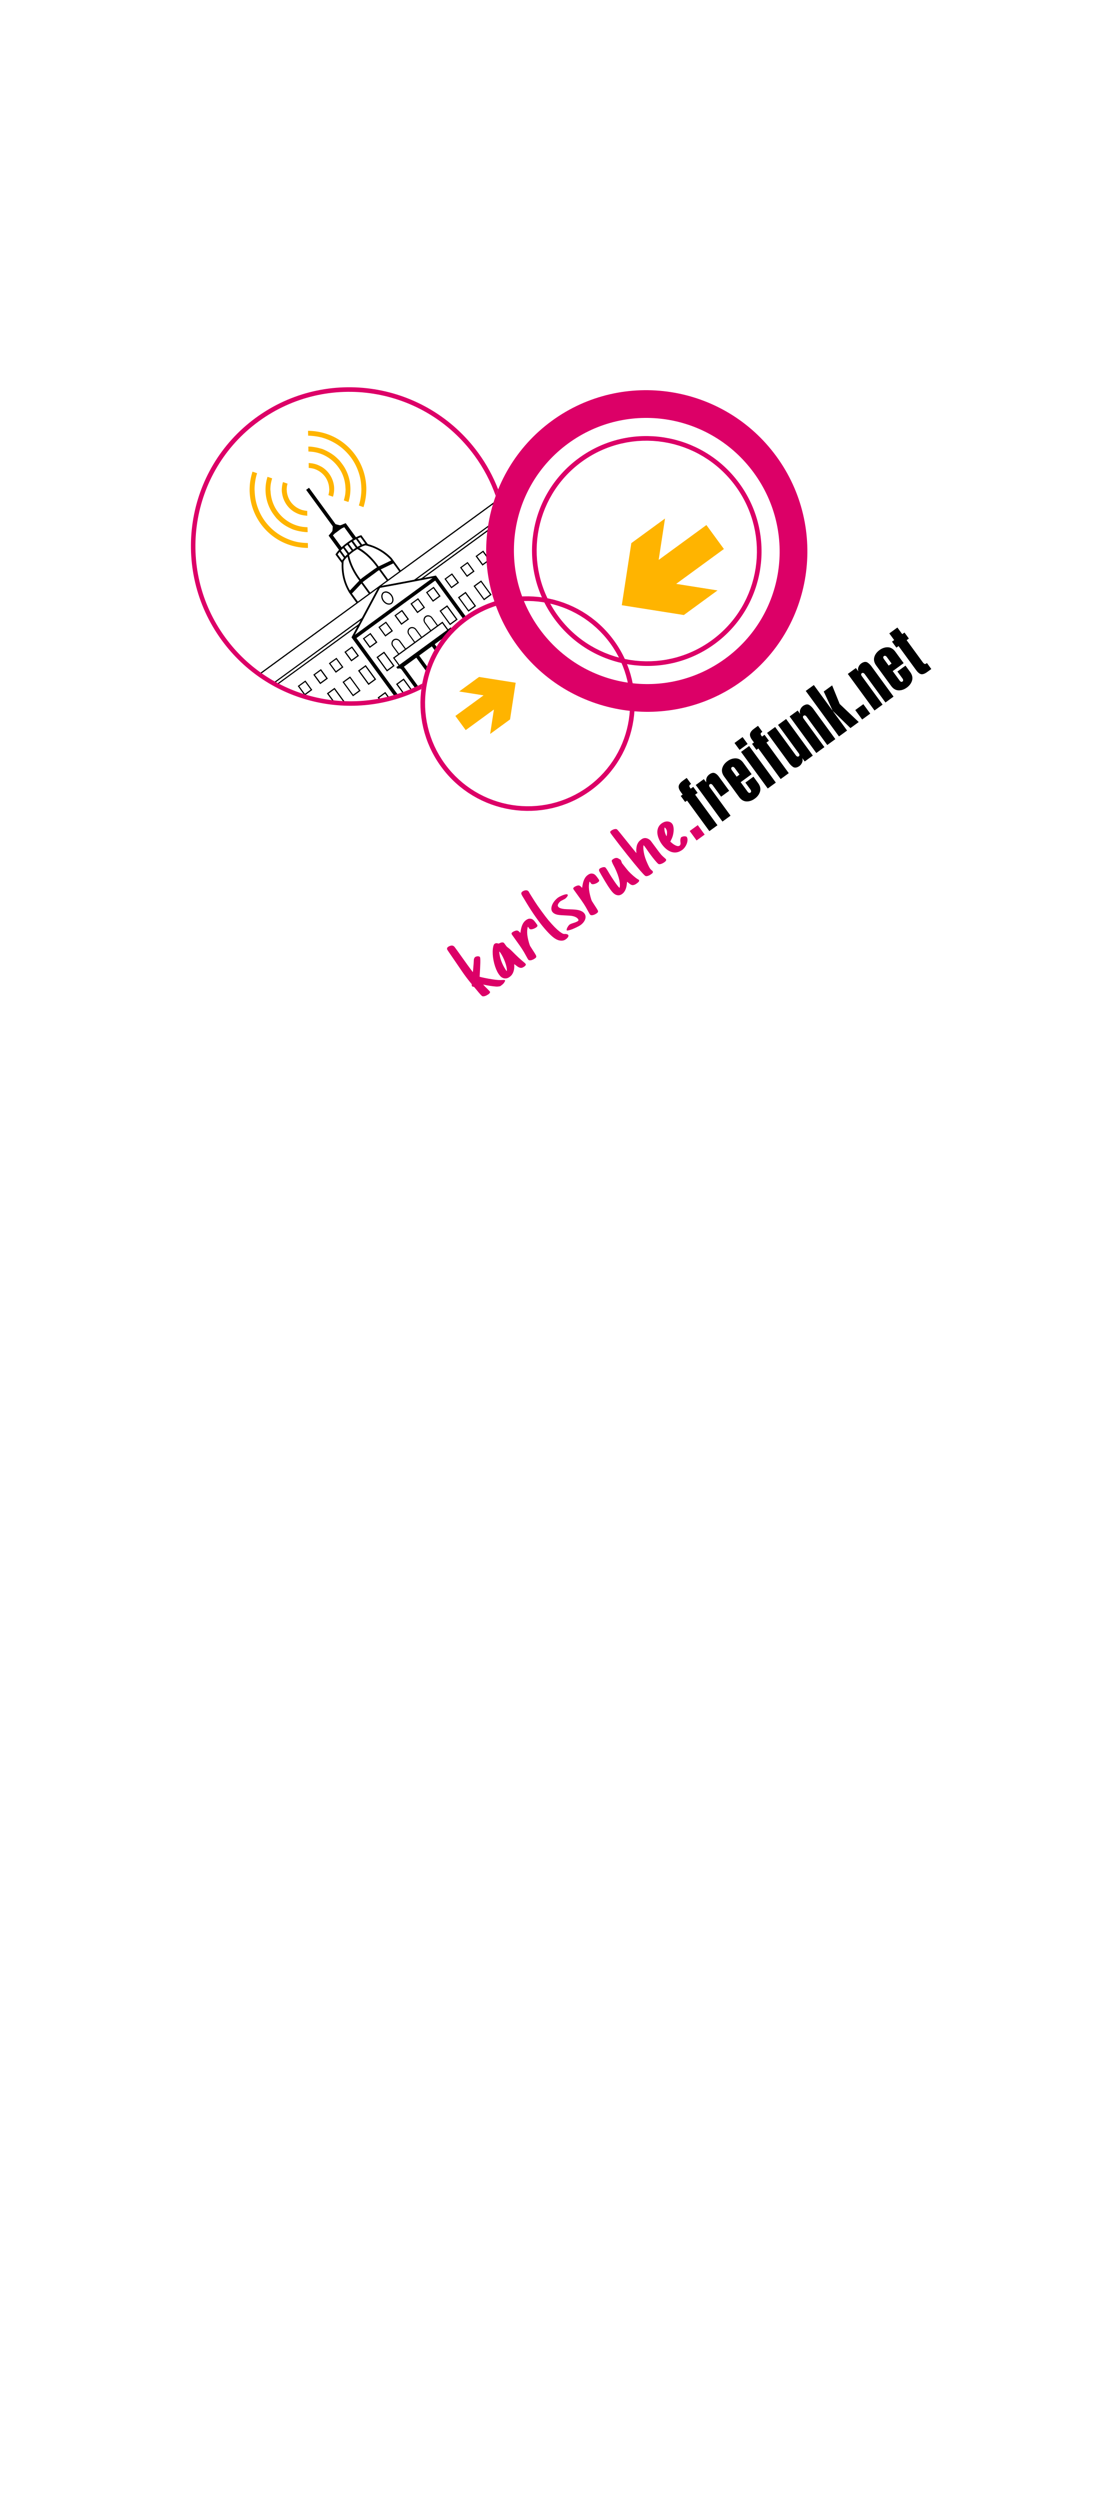 <?xml version="1.0" encoding="UTF-8" standalone="no"?>
<!-- Created with Inkscape (http://www.inkscape.org/) -->

<svg
   xmlns:dc="http://purl.org/dc/elements/1.1/"
   xmlns:cc="http://creativecommons.org/ns#"
   xmlns:rdf="http://www.w3.org/1999/02/22-rdf-syntax-ns#"
   xmlns:svg="http://www.w3.org/2000/svg"
   xmlns="http://www.w3.org/2000/svg"
   xmlns:xlink="http://www.w3.org/1999/xlink"
   xmlns:sodipodi="http://sodipodi.sourceforge.net/DTD/sodipodi-0.dtd"
   xmlns:inkscape="http://www.inkscape.org/namespaces/inkscape"
   width="179.6mm"
   height="407mm"
   viewBox="0 0 636.377 1442.126"
   id="svg4189"
   version="1.1"
   inkscape:version="0.91 r13725"
   sodipodi:docname="fahne_export.svg"
   inkscape:export-filename="/home/fxkr/data/code/freifunk/propaganda/tischfahne/export/fahne_export.png"
   inkscape:export-xdpi="299.99451"
   inkscape:export-ydpi="299.99451">
  <defs
     id="defs4191">
    <clipPath
       clipPathUnits="userSpaceOnUse"
       id="clipPath620">
      <path
         d="m 0,0 509.102,0 0,1153.701 L 0,1153.701 0,0 Z"
         id="path622"
         inkscape:connector-curvature="0" />
    </clipPath>
    <clipPath
       clipPathUnits="userSpaceOnUse"
       id="clipPath604">
      <path
         d="m 0,0 509.102,0 0,1153.701 L 0,1153.701 0,0 Z"
         id="path606"
         inkscape:connector-curvature="0" />
    </clipPath>
    <clipPath
       clipPathUnits="userSpaceOnUse"
       id="clipPath568">
      <path
         d="m 0,0 509.102,0 0,1153.701 L 0,1153.701 0,0 Z"
         id="path570"
         inkscape:connector-curvature="0" />
    </clipPath>
    <clipPath
       clipPathUnits="userSpaceOnUse"
       id="clipPath548">
      <path
         d="m 0,0 509.102,0 0,1153.701 L 0,1153.701 0,0 Z"
         id="path550"
         inkscape:connector-curvature="0" />
    </clipPath>
    <clipPath
       clipPathUnits="userSpaceOnUse"
       id="clipPath528">
      <path
         d="m 0,0 509.102,0 0,1153.701 L 0,1153.701 0,0 Z"
         id="path530"
         inkscape:connector-curvature="0" />
    </clipPath>
    <clipPath
       clipPathUnits="userSpaceOnUse"
       id="clipPath508">
      <path
         d="m 0,0 509.102,0 0,1153.701 L 0,1153.701 0,0 Z"
         id="path510"
         inkscape:connector-curvature="0" />
    </clipPath>
    <clipPath
       clipPathUnits="userSpaceOnUse"
       id="clipPath488">
      <path
         d="m 0,0 509.102,0 0,1153.701 L 0,1153.701 0,0 Z"
         id="path490"
         inkscape:connector-curvature="0" />
    </clipPath>
    <clipPath
       clipPathUnits="userSpaceOnUse"
       id="clipPath468">
      <path
         d="m 0,0 509.102,0 0,1153.701 L 0,1153.701 0,0 Z"
         id="path470"
         inkscape:connector-curvature="0" />
    </clipPath>
    <clipPath
       clipPathUnits="userSpaceOnUse"
       id="clipPath440">
      <path
         d="m 0,0 509.102,0 0,1153.701 L 0,1153.701 0,0 Z"
         id="path442"
         inkscape:connector-curvature="0" />
    </clipPath>
    <clipPath
       clipPathUnits="userSpaceOnUse"
       id="clipPath18">
      <path
         d="m 274.878,1076.291 c -53.123,-2.989 -95.34,-26.59 -124.333,-53.753 l 0,0 C 120.132,994.045 96.748,955.671 86.107,907.816 l 0,0 C 81.299,886.198 79.286,862.21 79.286,837.829 l 0,0 c 0,-32.893 3.665,-66.499 9.088,-95.946 l 0,0 C 107.445,638.328 158.037,574.67 207.244,503.089 l 0,0 C 278.455,399.502 348.585,294.727 425.195,197.965 l 0,0 c 0.491,-0.617 1.049,-1.635 1.741,-2.513 l 0,0 c 0.348,-0.44 0.734,-0.849 1.183,-1.156 l 0,0 c 0.447,-0.306 0.965,-0.508 1.542,-0.508 l 0,0 0.003,0 c 0.137,0 0.277,0.012 0.419,0.035 l 0,0 0.321,0.052 0,0.343 0,841.633 0,0.275 -0.243,0.099 c -43.274,17.645 -83.223,40.44 -142.092,40.44 l 0,0 c -4.294,0 -8.687,-0.121 -13.191,-0.374"
         id="path20"
         inkscape:connector-curvature="0" />
    </clipPath>
  </defs>
  <sodipodi:namedview
     id="base"
     pagecolor="#ffffff"
     bordercolor="#666666"
     borderopacity="1.0"
     inkscape:pageopacity="1"
     inkscape:pageshadow="2"
     inkscape:zoom="0.49497475"
     inkscape:cx="175.50072"
     inkscape:cy="648.57249"
     inkscape:document-units="px"
     inkscape:current-layer="layer2"
     showgrid="false"
     fit-margin-top="0"
     fit-margin-left="0"
     fit-margin-right="0"
     fit-margin-bottom="0"
     inkscape:window-width="1600"
     inkscape:window-height="836"
     inkscape:window-x="0"
     inkscape:window-y="27"
     inkscape:window-maximized="1" />
  <g
     inkscape:groupmode="layer"
     id="layer2"
     inkscape:label="logo">
    <g
       id="g5599"
       transform="matrix(1.146,-0.837,0.837,1.146,181.858,-405.53)">
      <g
         id="g3811"
         transform="translate(-381.362,-434.296)">
        <path
           style="fill:#000000;fill-opacity:1"
           id="f-6-9-0-6"
           d="m 142.976,1032.389 4.067,0 0,-15.386 1.25,0 0,-3.022 -1.25,0 0,-0.355 c -0.011,-0.386 0.044,-0.671 0.169,-0.855 0.124,-0.184 0.388,-0.276 0.793,-0.274 l 0.289,0 0,-3.022 -1.698,0 c -1.3,-0.023 -2.231,0.208 -2.794,0.691 -0.563,0.484 -0.838,1.357 -0.825,2.621 l 0,1.194 -0.962,0 0,3.022 0.962,0 0,15.386 z"
           inkscape:connector-curvature="0" />
        <path
           style="fill:#000000;fill-opacity:1"
           id="r-7-6-2-4"
           d="m 153.636,1013.982 -4.067,0 0,18.408 4.067,0 0,-14.324 c -0.008,-0.237 0.045,-0.455 0.149,-0.652 0.104,-0.197 0.29,-0.302 0.558,-0.314 0.27,0.012 0.461,0.117 0.575,0.314 0.113,0.197 0.168,0.414 0.165,0.652 l 0,5.826 4.067,0 0,-6.92 c 0.021,-1.006 -0.149,-1.791 -0.508,-2.355 -0.36,-0.564 -1.033,-0.851 -2.021,-0.86 -0.7,0.01 -1.286,0.164 -1.759,0.478 -0.472,0.314 -0.859,0.755 -1.16,1.322 l -0.064,0 0,-1.575 z"
           inkscape:connector-curvature="0" />
        <path
           style="fill:#000000;fill-opacity:1"
           id="e-4-4-4-1"
           d="m 160.919,1028.466 c 0.036,1.383 0.508,2.421 1.413,3.112 0.906,0.692 2.026,1.037 3.361,1.037 1.322,0 2.444,-0.345 3.364,-1.037 0.921,-0.691 1.402,-1.729 1.441,-3.112 l 0,-3.379 -4.067,0 0,3.54 c 0,0.238 -0.051,0.455 -0.165,0.652 -0.113,0.197 -0.305,0.302 -0.575,0.314 -0.269,-0.012 -0.455,-0.117 -0.558,-0.314 -0.104,-0.197 -0.153,-0.415 -0.149,-0.652 l 0,-4.799 5.513,0 0,-5.922 c -0.04,-1.383 -0.52,-2.421 -1.441,-3.112 -0.921,-0.691 -2.042,-1.037 -3.364,-1.037 -1.335,0 -2.455,0.346 -3.361,1.037 -0.906,0.692 -1.377,1.729 -1.413,3.112 l 0,10.56 z m 4.067,-7.402 0,-3.318 c -0.008,-0.237 0.045,-0.455 0.149,-0.652 0.104,-0.197 0.29,-0.302 0.558,-0.314 0.27,0.012 0.461,0.117 0.575,0.314 0.113,0.197 0.168,0.415 0.165,0.652 l 0,3.318 -1.446,0 z"
           inkscape:connector-curvature="0" />
        <path
           style="fill:#000000;fill-opacity:1"
           id="i-0-3-8-3"
           d="m 176.432,1032.389 0,-18.408 -4.067,0 0,18.408 4.067,0 z m 0,-19.442 0,-3.472 -4.067,0 0,3.472 4.067,0 z"
           inkscape:connector-curvature="0" />
        <use
           style="fill:#000000;fill-opacity:1"
           xlink:href="#f-6-9-0-6"
           id="f2-5-9-6-6"
           transform="translate(35.897,0)"
           x="0"
           y="0"
           width="243"
           height="234" />
        <path
           style="fill:#000000;fill-opacity:1"
           id="u-9-5-5-1"
           d="m 190.984,1032.389 4.067,0 0,-18.408 -4.067,0 0,14.324 c 0.008,0.237 -0.045,0.455 -0.149,0.652 -0.104,0.197 -0.29,0.302 -0.558,0.314 -0.27,-0.012 -0.461,-0.117 -0.575,-0.314 -0.113,-0.197 -0.168,-0.414 -0.165,-0.652 l 0,-14.324 -4.067,0 0,14.613 c -0.05,1.096 0.074,2.031 0.372,2.806 0.298,0.774 1.071,1.179 2.318,1.214 0.575,-0.01 1.139,-0.171 1.691,-0.494 0.552,-0.324 0.908,-0.77 1.068,-1.338 l 0.064,0 0,1.607 z"
           inkscape:connector-curvature="0" />
        <use
           style="fill:#000000;fill-opacity:1"
           xlink:href="#u-9-5-5-1"
           id="n-6-7-0-0"
           transform="matrix(-1,0,0,-1,391.867,2046.371)"
           x="0"
           y="0"
           width="243"
           height="234" />
        <path
           style="fill:#000000;fill-opacity:1"
           id="k-5-4-9-3"
           d="m 212.297,1032.389 0,-9.687 0.064,0 1.635,9.687 4.167,0 -1.923,-10.491 1.987,-7.917 -4.231,0 -1.635,8.271 -0.064,0 0,-12.777 -4.067,0 0,22.914 4.067,0 z"
           inkscape:connector-curvature="0" />
        <path
           style="fill:#000000;fill-opacity:1"
           id=".-5-9-0-2"
           d="m 223.967,1032.389 0,-4.76 -4.067,0 0,4.76 4.067,0 z"
           inkscape:connector-curvature="0" />
        <use
           style="fill:#000000;fill-opacity:1"
           xlink:href="#u-9-5-5-1"
           id="n2-6-1-0-7"
           transform="matrix(-1,0,0,-1,421.166,2046.371)"
           x="0"
           y="0"
           width="243"
           height="234" />
        <use
           style="fill:#000000;fill-opacity:1"
           xlink:href="#e-4-4-4-1"
           id="e2-4-4-6-0"
           transform="translate(76.545,0)"
           x="0"
           y="0"
           width="243"
           height="234" />
        <path
           style="fill:#000000;fill-opacity:1"
           id="t-1-5-1-5"
           d="m 253.522,1010.634 -4.067,0 0,3.348 -1.09,0 0,3.022 1.09,0 0,11.656 c -0.04,1.394 0.167,2.369 0.62,2.926 0.453,0.557 1.388,0.825 2.806,0.804 l 1.826,0 0,-3.022 -0.481,0 c -0.296,-0.017 -0.489,-0.153 -0.581,-0.41 -0.091,-0.258 -0.133,-0.539 -0.124,-0.845 l 0,-11.109 1.122,0 0,-3.022 -1.122,0 0,-3.348 z"
           inkscape:connector-curvature="0" />
      </g>
      <path
         style="fill:#dc0067;fill-opacity:1"
         id="path55392-0-6-4-4"
         d="m -240.752,598.093 0,-4.76 -4.067,0 0,4.76 4.067,0 z"
         inkscape:connector-curvature="0" />
      <path
         sodipodi:nodetypes="ccccccccccccccccccccccccccccscccccccccccccccccsccscccccccccccccccccccccccccccccccccccccccccccscccccccccccccccccccccccccscccccccccccccccccccccccccccccccccccccccccccccccccccccccccccccccccccccccccccccccccsccccccccccccccccccccccccccccccccccccccccccccccccccccc"
         style="display:inline;fill:#dc0067;fill-opacity:1"
         inkscape:connector-curvature="0"
         id="path3151"
         d="m -314.24,573.081 c -0.118,0 -0.226,0.012 -0.312,0.031 -0.34,0.073 -0.552,0.254 -0.656,0.625 -0.089,0.303 -0.193,1.289 -0.25,2.219 -0.032,0.486 -0.135,1.43 -0.188,2.062 -0.402,4.602 -0.475,9.266 -0.187,12.687 0.308,3.636 0.779,5.585 1.656,6.875 0.418,0.611 1.087,1.182 1.687,1.406 0.872,0.329 2.223,0.194 2.688,-0.25 0.209,-0.193 0.224,-0.437 0.094,-0.75 -0.11,-0.261 -0.52,-0.661 -0.844,-0.844 -0.434,-0.24 -0.739,-0.803 -1.094,-2.031 -0.444,-1.541 -0.713,-3.444 -0.938,-6.406 -0.131,-1.714 -0.131,-7.338 0,-9.125 0.047,-0.674 0.114,-1.727 0.156,-2.375 0.042,-0.648 0.099,-1.416 0.125,-1.688 0.032,-0.272 0.073,-0.625 0.094,-0.781 0.063,-0.616 -0.243,-1.103 -0.906,-1.406 -0.329,-0.153 -0.772,-0.243 -1.125,-0.25 z m -37.688,0.344 c -0.14,6e-4 -0.256,0.035 -0.375,0.062 -0.219,0.052 -0.453,0.296 -0.531,0.562 -0.063,0.225 -0.104,1.596 -0.219,5.875 -0.047,1.635 -0.13,3.841 -0.156,4.875 -0.058,1.912 -0.037,3.729 0.062,5.531 l 0.062,1 -0.188,0.25 c -0.151,0.193 -0.188,0.286 -0.188,0.469 0,0.204 0.01,0.265 0.219,0.469 l 0.25,0.219 0.094,1.344 c 0.136,2.429 0.229,3.442 0.406,3.75 0.12,0.209 0.561,0.489 1,0.625 0.413,0.131 1.405,0.234 1.781,0.188 0.366,-0.047 0.687,-0.187 0.75,-0.312 0.089,-0.162 0.037,-0.743 -0.094,-1.469 -0.167,-0.888 -0.406,-2.594 -0.375,-2.625 0.01,-0.01 0.161,0.135 0.344,0.344 0.94,1.092 2.34,2.471 3.438,3.406 0.246,0.209 0.608,0.448 0.906,0.594 l 0.5,0.25 0.688,0 c 0.81,0 1.332,-0.119 1.906,-0.406 0.606,-0.303 0.554,-0.525 -0.219,-1 -1.087,-0.669 -1.845,-1.308 -3.312,-2.75 -1.39,-1.369 -3.531,-3.739 -3.531,-3.906 0,-0.031 0.182,-0.213 0.375,-0.438 0.7,-0.81 2.67,-3.268 3.25,-4.031 0.867,-1.149 1.188,-1.687 1.188,-1.906 0,-0.455 -0.706,-1.01 -1.406,-1.125 -0.533,-0.084 -1.118,0.3 -1.656,1.062 -0.136,0.199 -0.842,1.034 -1.563,1.844 l -1.312,1.5 -0.031,-1.469 c -0.021,-0.852 -0.005,-3.398 0.031,-6.062 0.036,-2.529 0.047,-4.806 0.031,-5.062 -0.026,-0.522 -0.145,-0.801 -0.438,-1.094 -0.335,-0.331 -1.079,-0.566 -1.687,-0.562 z m 81.375,0.969 c -0.1,0 -0.198,0.017 -0.25,0.031 -0.507,0.131 -0.516,0.208 -0.5,1.938 0.047,5.282 0.41,14.149 0.75,18.156 0.11,1.327 0.265,2.452 0.375,2.812 0.12,0.392 0.513,0.661 1.375,0.844 0.512,0.11 1.489,0.125 1.75,0.031 0.444,-0.157 0.553,-0.55 0.344,-1.156 -0.204,-0.59 -0.162,-1.209 0.156,-2.812 0.434,-2.126 0.883,-3.543 1.562,-4.906 0.502,-1.008 0.832,-1.514 1.375,-2.156 0.204,-0.24 0.239,-0.266 0.281,-0.188 0.031,0.058 0.063,0.664 0.031,1.688 -0.068,2.231 -0.068,4.094 0.031,5.625 0.151,2.246 0.202,2.426 0.625,2.719 0.663,0.455 2.368,0.652 2.969,0.344 0.084,-0.042 0.203,-0.151 0.25,-0.25 0.073,-0.151 0.084,-0.202 0.031,-0.438 -0.512,-2.33 -0.526,-2.212 -0.531,-6.219 -0.005,-3.333 -0.015,-3.416 -0.125,-3.812 -0.308,-1.107 -0.976,-1.853 -1.969,-2.094 -0.439,-0.104 -1.478,-0.068 -1.969,0.062 -0.439,0.115 -0.973,0.348 -1.437,0.656 -0.502,0.324 -1.285,1.165 -1.75,1.875 l -0.406,0.656 -0.062,-0.531 c -0.026,-0.277 -0.12,-2.29 -0.219,-4.5 -0.235,-5.224 -0.312,-6.785 -0.406,-7.344 -0.068,-0.376 -0.587,-0.734 -1.25,-0.906 -0.278,-0.07 -0.732,-0.13 -1.031,-0.125 z m -49.469,8.938 c -0.155,0 -0.315,0.01 -0.469,0.031 -1.175,0.151 -2.423,0.881 -3.813,2.281 -0.287,0.293 -0.51,0.531 -0.531,0.531 -0.016,0 -0.042,-0.161 -0.062,-0.375 -0.089,-1.003 -0.367,-1.338 -1.281,-1.594 -0.512,-0.141 -1.093,-0.209 -1.406,-0.125 -0.204,0.052 -0.26,0.109 -0.344,0.25 -0.094,0.167 -0.115,0.314 -0.125,3.281 -0.01,3.647 -0.082,5.123 -0.406,7.406 -0.172,1.222 -0.229,1.796 -0.156,2.031 0.183,0.549 1.236,0.984 2.406,1 0.569,0 0.765,-0.067 0.969,-0.344 0.151,-0.199 0.25,-0.906 0.344,-2.844 0.047,-0.93 0.104,-1.859 0.125,-2.031 0.084,-0.559 0.707,-2.267 1.25,-3.406 0.637,-1.322 1.342,-2.321 2.062,-3 0.648,-0.606 0.609,-0.637 0.594,0.062 -0.016,0.538 -0.016,0.604 0.094,0.781 0.256,0.407 1.122,0.786 2,0.875 0.794,0.078 1.171,0 1.344,-0.344 0.073,-0.131 0.062,-0.351 0.062,-1.219 -0.005,-1.175 -0.067,-1.649 -0.344,-2.156 -0.193,-0.355 -0.686,-0.781 -1.031,-0.906 -0.372,-0.141 -0.816,-0.196 -1.281,-0.188 z m 31.062,0 c -0.155,0 -0.283,0.01 -0.438,0.031 -1.175,0.151 -2.423,0.881 -3.812,2.281 -0.287,0.293 -0.51,0.531 -0.531,0.531 -0.016,0 -0.073,-0.161 -0.094,-0.375 -0.089,-1.003 -0.367,-1.338 -1.281,-1.594 -0.512,-0.141 -1.062,-0.209 -1.375,-0.125 -0.204,0.052 -0.291,0.109 -0.375,0.25 -0.094,0.167 -0.083,0.314 -0.094,3.281 -0.01,3.647 -0.082,5.123 -0.406,7.406 -0.172,1.222 -0.229,1.796 -0.156,2.031 0.183,0.549 1.236,0.984 2.406,1 0.569,0 0.765,-0.067 0.969,-0.344 0.151,-0.199 0.218,-0.906 0.312,-2.844 0.047,-0.93 0.104,-1.859 0.125,-2.031 0.084,-0.559 0.738,-2.267 1.281,-3.406 0.637,-1.322 1.31,-2.321 2.031,-3 0.648,-0.606 0.641,-0.637 0.625,0.062 -0.016,0.538 -0.016,0.604 0.094,0.781 0.256,0.407 1.091,0.786 1.969,0.875 0.794,0.078 1.171,0 1.344,-0.344 0.073,-0.131 0.094,-0.351 0.094,-1.219 -0.005,-1.175 -0.067,-1.649 -0.344,-2.156 -0.193,-0.355 -0.686,-0.781 -1.031,-0.906 -0.372,-0.141 -0.847,-0.196 -1.313,-0.188 z m -46.969,0.25 c -0.101,10e-4 -0.19,0.015 -0.344,0.062 -0.277,0.089 -0.842,0.55 -1.406,1.156 -1.907,2.043 -3.624,5.725 -4.062,8.719 -0.11,0.752 -0.11,1.806 0,2.312 0.235,1.087 0.94,1.848 1.969,2.125 0.481,0.125 1.405,0.115 1.937,-0.031 1.17,-0.313 2.357,-1.241 3.188,-2.531 0.157,-0.24 0.297,-0.438 0.312,-0.438 0.032,0 0.176,0.44 0.375,1.188 0.256,0.951 0.707,1.629 1.281,1.844 0.674,0.256 1.697,0.225 1.969,-0.031 0.209,-0.193 0.235,-0.378 0.031,-1.219 -0.58,-2.361 -0.775,-3.292 -1.281,-6.594 -0.136,-0.883 -0.249,-1.399 -0.5,-2.219 -0.146,-0.486 -0.167,-0.534 -0.156,-1.438 0.016,-0.878 0.021,-0.932 -0.094,-1.156 -0.193,-0.397 -0.659,-0.645 -1.469,-0.781 -0.35,-0.063 -0.39,-0.077 -0.531,-0.281 -0.209,-0.308 -0.536,-0.573 -0.844,-0.656 -0.162,-0.042 -0.274,-0.033 -0.375,-0.031 z m 31.813,0.031 c -0.177,0 -0.325,0.017 -0.469,0.031 -1.755,0.178 -3.148,0.778 -4.031,1.719 -0.883,0.946 -0.893,2.1 -0.031,3.312 0.407,0.564 1.053,1.168 2.562,2.375 1.614,1.29 1.999,1.623 2.469,2.156 0.81,0.914 1.183,1.878 1,2.562 -0.052,0.199 -0.098,0.234 -0.281,0.281 -0.366,0.099 -0.955,-0.01 -2.125,-0.406 -1.233,-0.418 -1.54,-0.464 -2.062,-0.344 -1.04,0.245 -2.074,0.921 -1.875,1.25 0.131,0.209 1.174,0.645 2.219,0.906 0.888,0.22 2.186,0.453 2.812,0.531 1.755,0.23 3.508,-0.32 4.281,-1.344 0.606,-0.799 0.663,-1.82 0.125,-2.875 -0.58,-1.149 -1.334,-1.873 -4.438,-4.281 -1.055,-0.82 -1.754,-1.592 -2.031,-2.188 -0.146,-0.303 -0.177,-0.801 -0.062,-1.031 0.204,-0.392 0.763,-0.692 1.5,-0.812 0.46,-0.073 0.55,-0.078 1.188,0.031 1.149,0.199 1.337,0.219 1.687,0.188 0.71,-0.063 1.312,-0.291 1.469,-0.531 0.115,-0.178 0.053,-0.406 -0.156,-0.562 -0.594,-0.453 -2.51,-0.937 -3.75,-0.969 z m 20.906,0.469 c -0.119,0 -0.195,0.034 -0.312,0.062 -0.282,0.068 -0.411,0.166 -0.531,0.438 -0.104,0.23 -0.161,0.527 -0.312,2 -0.475,4.456 -0.615,6.662 -0.469,8.25 0.094,1.024 0.389,1.728 0.906,2.25 0.392,0.402 0.79,0.609 1.406,0.688 1.525,0.204 3.094,-0.609 4.594,-2.375 0.334,-0.392 0.406,-0.427 0.438,-0.344 0.021,0.052 0.093,0.374 0.187,0.75 0.324,1.348 0.601,1.702 1.625,1.969 0.413,0.11 1.598,0.099 1.938,0 0.287,-0.084 0.531,-0.307 0.531,-0.5 0,-0.078 -0.088,-0.328 -0.188,-0.531 -0.423,-0.872 -0.989,-3.344 -1.156,-5 -0.026,-0.287 -0.094,-1.32 -0.125,-2.312 l -0.062,-1.812 0.188,-0.625 c 0.183,-0.674 0.167,-0.905 0,-1.156 -0.052,-0.078 -0.151,-0.265 -0.188,-0.406 -0.125,-0.496 -0.483,-0.869 -1.062,-1.094 -0.355,-0.136 -1.26,-0.193 -1.5,-0.094 -0.24,0.099 -0.401,0.338 -0.438,0.625 -0.016,0.136 -0.052,0.302 -0.094,0.375 -0.036,0.073 -0.094,0.322 -0.125,0.562 -0.564,4.294 -1.787,7.725 -3.25,9.156 -0.188,0.183 -0.266,0.24 -0.281,0.188 -0.251,-0.69 -0.152,-5.085 0.188,-8.031 0.104,-0.872 0.131,-1.932 0.031,-2.125 -0.193,-0.371 -0.795,-0.692 -1.469,-0.812 -0.217,-0.039 -0.35,-0.09 -0.469,-0.094 z m 30.812,0.031 c -0.146,0 -0.289,0.014 -0.406,0.031 -1.212,0.162 -2.258,0.835 -3.031,1.969 -0.919,1.358 -1.422,3.635 -1.281,5.625 0.225,3.176 1.535,5.196 3.781,5.812 0.517,0.141 1.42,0.234 1.906,0.188 1.787,-0.162 3.676,-1.381 4.125,-2.656 0.183,-0.528 0.126,-0.728 -0.313,-1.125 -0.434,-0.392 -1.202,-0.683 -1.562,-0.594 -0.381,0.099 -0.962,0.685 -1.344,1.406 -0.251,0.486 -0.447,0.713 -0.719,0.844 -0.627,0.303 -1.228,-0.059 -1.75,-1.094 -0.308,-0.606 -0.478,-1.179 -0.719,-2.281 -0.021,-0.094 0.087,-0.14 0.687,-0.438 0.867,-0.439 1.524,-0.894 2.25,-1.594 1.123,-1.081 1.833,-2.263 1.938,-3.188 0.136,-1.222 -0.824,-2.416 -2.25,-2.781 -0.353,-0.09 -0.875,-0.135 -1.313,-0.125 z m 0.188,2.062 c 0.026,0 0.062,0.083 0.094,0.188 0.042,0.115 0.047,0.369 0.031,0.625 -0.026,0.538 -0.217,1.019 -0.688,1.594 -0.381,0.475 -0.828,0.922 -0.875,0.875 -0.084,-0.078 0.202,-1.243 0.469,-1.875 0.235,-0.564 0.817,-1.406 0.969,-1.406 z m -84.031,1.094 c 0.076,-0.02 0.107,0.163 0.094,0.594 -0.068,2.659 -1.106,6.194 -2.156,7.438 -0.209,0.256 -0.224,0.164 -0.188,-0.594 0.141,-2.69 0.882,-5.244 2.062,-7.188 0.094,-0.155 0.142,-0.238 0.188,-0.25 z" />
      <g
         id="g4237"
         transform="translate(-381.362,-434.296)">
        <g
           id="g4207">
          <path
             inkscape:connector-curvature="0"
             id="path4106"
             d="m 92.406,823.679 c -0.001,6.108 0.004,12.236 0,18.344 -0.439,0.481 -0.801,1.028 -1.281,1.469 -0.75,0.267 -1.548,0.373 -2.312,0.594 -0.004,2.377 0.004,4.78 0,7.156 -0.776,0.171 -1.555,0.363 -2.281,0.688 0.011,1.415 0.024,2.835 0.031,4.25 -1.694,2.129 -3.045,4.552 -3.844,7.156 -0.429,1.42 -0.697,2.87 -0.844,4.344 -0.018,1.689 -0.024,3.373 -0.031,5.062 -16.38,10e-4 -32.751,3.6e-4 -49.125,0 0.056,0.168 0.13,0.332 0.188,0.5 19.75,1.3e-4 39.501,-7.7e-4 59.25,0 -3.873,1.885 -7.782,3.712 -11.656,5.594 -0.232,0.104 -0.458,0.249 -0.719,0.25 -14.855,0.004 -29.708,10e-4 -44.562,0 0.072,0.157 0.145,0.313 0.219,0.469 14.521,0.007 29.041,0.024 43.562,0.031 -0.648,0.265 -1.244,0.737 -1.969,0.75 -13.739,-0.003 -27.479,-8.8e-4 -41.219,0 0.075,0.155 0.142,0.314 0.219,0.469 13.447,0.006 26.893,0.021 40.344,0.031 -1.473,0.721 -2.961,1.413 -4.438,2.125 -0.002,9.875 -1.3e-4,19.75 0,29.625 0.486,0.171 0.977,0.34 1.469,0.5 -5.7e-4,-9.562 -0.003,-19.127 0,-28.688 13.214,0.011 26.411,-0.032 39.625,0 -0.014,6.682 -0.005,13.373 0,20.062 0.281,-0.006 0.561,0 0.844,0 0.199,0 0.395,-0.003 0.594,0 0.002,-7.178 0.005,-14.357 0,-21.531 -1.488,-0.712 -2.98,-1.385 -4.469,-2.094 13.393,-6.5e-4 26.791,-2.6e-4 40.188,0 0.083,-0.167 0.168,-0.332 0.25,-0.5 -13.687,-10e-4 -27.372,-0.004 -41.062,0 -0.725,-0.012 -1.323,-0.483 -1.969,-0.75 14.472,-0.013 28.938,-0.026 43.406,-0.031 0.073,-0.156 0.147,-0.312 0.219,-0.469 -14.813,2.6e-4 -29.627,6.9e-4 -44.438,0 -0.335,0.007 -0.615,-0.176 -0.906,-0.312 -3.841,-1.847 -7.712,-3.64 -11.531,-5.531 19.729,7.7e-4 39.458,6e-5 59.188,0 0.058,-0.168 0.131,-0.332 0.188,-0.5 -16.469,-7e-5 -32.94,0.002 -49.406,0 -0.012,-2.033 0.033,-4.062 0,-6.094 -0.448,-3.804 -2.089,-7.425 -4.469,-10.406 -0.058,-1.472 -0.001,-2.964 0,-4.438 -0.697,-0.355 -1.496,-0.45 -2.25,-0.625 -0.001,-2.355 0.004,-4.739 0,-7.094 -0.692,-0.186 -1.372,-0.313 -2.062,-0.5 -0.267,-0.042 -0.434,-0.276 -0.594,-0.469 -0.296,-0.374 -0.596,-0.731 -0.906,-1.094 -0.004,-6.109 0.001,-12.235 0,-18.344 -0.484,-10e-4 -0.955,-10e-4 -1.438,0 z m 1.625,21.156 c 0.649,0.003 1.307,0.067 1.938,0.25 -0.018,1.959 0.01,3.915 0,5.875 -1.895,-0.148 -3.8,-0.177 -5.688,0.062 -0.001,-1.981 0.001,-3.988 0,-5.969 0.6,-0.151 1.192,-0.228 1.812,-0.188 0.647,0.025 1.288,-0.034 1.938,-0.031 z m -1.969,6.75 c 0.242,-0.008 0.476,-0.007 0.719,0 -0.001,0.999 0.001,2.001 0,3 -0.484,-0.01 -0.958,-0.018 -1.438,0.031 -0.002,-0.993 -0.025,-1.974 -0.031,-2.969 0.241,-0.03 0.508,-0.054 0.75,-0.062 z m 1.438,0 c 0.448,-0.002 0.894,-0.009 1.344,0 0.012,1.014 -0.003,2.018 0,3.031 -0.451,-0.045 -0.891,-0.035 -1.344,-0.031 0.001,-0.998 -0.001,-2.002 0,-3 z m 2.094,0.094 c 0.451,0.045 0.894,0.085 1.344,0.156 0,1.018 -0.012,2.045 0,3.062 -0.451,-0.074 -0.891,-0.165 -1.344,-0.219 -0.004,-1.009 -0.004,-1.991 0,-3 z m -5,0.031 c 0.001,0.996 -0.003,2.002 0,3 -0.452,0.033 -0.9,0.103 -1.344,0.188 -0.018,-0.999 0.016,-2.002 0,-3 0.45,-0.086 0.887,-0.16 1.344,-0.188 z m 7.062,0.25 c 0.422,0.088 0.834,0.195 1.25,0.312 0.002,1.057 0.024,2.13 0.031,3.188 -0.409,-0.171 -0.856,-0.289 -1.281,-0.406 0.004,-1.027 0,-2.067 0,-3.094 z m -9.125,0.062 c 0.011,1.001 -0.006,2.031 0,3.031 -0.423,0.125 -0.832,0.234 -1.25,0.375 0.004,-1.009 -0.001,-2.022 0,-3.031 0.412,-0.138 0.831,-0.259 1.25,-0.375 z m 4.938,3.25 c 0.52,0.014 1.039,0.064 1.562,0.094 1.57,3.331 2.14,7.059 2.094,10.719 -2.105,-0.087 -4.206,-0.039 -6.312,-0.062 -0.664,10e-4 -1.337,0.002 -2,0.062 -0.055,-3.645 0.523,-7.349 2.031,-10.688 0.348,-0.033 0.713,-0.079 1.062,-0.094 0.524,-0.023 1.043,-0.045 1.562,-0.031 z m 2.469,0.188 c 0.895,0.145 1.82,0.297 2.656,0.656 0.683,0.738 1.209,1.573 1.812,2.375 1.533,2.414 2.571,5.162 2.969,8 0.025,0.245 0.028,0.502 0.031,0.75 -1.856,-0.335 -3.711,-0.679 -5.562,-1.031 0.062,-3.654 -0.478,-7.37 -1.906,-10.75 z M 90,855.491 c -1.427,3.368 -1.979,7.075 -1.906,10.719 -1.81,0.342 -3.625,0.68 -5.438,1 0.399,-4.079 2.224,-7.962 4.875,-11.062 0.784,-0.352 1.626,-0.505 2.469,-0.656 z m 6.125,11.969 c 0.327,-0.003 0.669,0.023 1,0.062 -0.007,1.74 0,3.479 0,5.219 -2.771,0.003 -5.541,0.003 -8.312,0 0,-1.74 0.007,-3.479 0,-5.219 0.527,-0.026 1.066,-0.024 1.594,-0.031 1.582,-0.021 3.167,0.021 4.75,0 0.331,0.003 0.642,-0.029 0.969,-0.031 z m -8.031,0.219 0,5.062 c -1.837,10e-4 -3.664,0.003 -5.5,0 0,-1.353 0.003,-2.71 0,-4.062 1.837,-0.338 3.666,-0.643 5.5,-1 z m 9.75,0 c 1.85,0.358 3.709,0.692 5.562,1.031 -0.001,1.351 0,2.68 0,4.031 -1.853,0 -3.709,10e-4 -5.562,0 0,-1.692 -0.001,-3.37 0,-5.062 z m -4.688,5.875 c 6.518,3.183 13.075,6.259 19.625,9.375 -13.042,0.018 -26.085,0.015 -39.125,0.031 6.493,-3.138 13.011,-6.264 19.5,-9.406 z"
             style="fill:#000000" />
          <path
             id="path4076"
             transform="translate(0,768.898)"
             d="m 92.844,106.844 c -0.1,0.015 -0.184,0.057 -0.281,0.094 -1.347,0.552 -1.837,2.234 -1.562,3.562 0.174,0.951 0.815,1.936 1.812,2.156 0.818,0.186 1.617,-0.323 2.031,-1 0.735,-1.196 0.695,-2.872 -0.156,-4 -0.353,-0.48 -0.941,-0.799 -1.531,-0.812 -0.098,-0.002 -0.213,-0.015 -0.312,0 z m 0.125,0.5 c 0.525,-0.086 1.043,0.229 1.344,0.656 0.725,1.034 0.744,2.537 0,3.562 -0.352,0.497 -1.033,0.834 -1.625,0.562 -0.967,-0.439 -1.315,-1.639 -1.25,-2.625 0.086,-0.835 0.469,-1.773 1.312,-2.094 0.074,-0.03 0.144,-0.05 0.219,-0.062 z"
             style="fill:#000000"
             inkscape:connector-curvature="0" />
          <path
             id="path4072"
             transform="translate(0,768.898)"
             d="m 42.625,117.156 c -0.003,1.594 -0.028,3.188 -0.031,4.781 1.289,0.006 2.584,0.004 3.875,0 -0.002,-1.594 0.002,-3.186 0,-4.781 -1.289,-0.001 -2.555,-0.001 -3.844,0 z m 0.469,0.469 2.906,0 c 0,1.273 0.001,2.539 0,3.812 l -2.906,0 c -0.002,-1.273 0,-2.539 0,-3.812 z"
             style="fill:#000000"
             inkscape:connector-curvature="0" />
          <path
             id="path4070"
             transform="translate(0,768.898)"
             d="m 50.438,117.156 c -0.003,1.594 0.003,3.188 0,4.781 1.289,0.006 2.584,0.003 3.875,0 -10e-4,-1.594 0.002,-3.186 0,-4.781 -1.289,-0.001 -2.586,-0.001 -3.875,0 z m 0.5,0.469 2.875,0 c 0,1.273 0.002,2.539 0,3.812 l -2.875,0 c -0.003,-1.273 0,-2.539 0,-3.812 z"
             style="fill:#000000"
             inkscape:connector-curvature="0" />
          <path
             id="path4068"
             transform="translate(0,768.898)"
             d="m 58.281,117.156 c -0.003,1.594 0.002,3.188 0,4.781 1.289,0.004 2.555,0.004 3.844,0 -0.003,-1.594 0.003,-3.188 0,-4.781 -1.289,-0.001 -2.555,-0.001 -3.844,0 z m 0.469,0.469 2.906,0 0,3.812 -2.906,0 c -10e-4,-1.273 0,-2.539 0,-3.812 z"
             style="fill:#000000"
             inkscape:connector-curvature="0" />
          <path
             id="path4066"
             transform="translate(0,768.898)"
             d="m 66.094,117.156 c -0.003,1.595 0.001,3.188 0,4.781 1.289,0.004 2.586,0.004 3.875,0 -0.001,-1.594 0.001,-3.186 0,-4.781 -1.289,-0.001 -2.586,-0.001 -3.875,0 z m 0.5,0.469 2.875,0 c 0,1.273 0.001,2.539 0,3.812 l -2.875,0 c -0.002,-1.273 0,-2.539 0,-3.812 z"
             style="fill:#000000"
             inkscape:connector-curvature="0" />
          <path
             id="path4064"
             transform="translate(0,768.898)"
             d="m 75.375,117.156 c -0.002,1.594 0.001,3.188 0,4.781 1.289,0.004 2.584,0.004 3.875,0 -0.001,-1.594 0.001,-3.186 0,-4.781 -1.289,-0.001 -2.586,-0.001 -3.875,0 z m 0.5,0.469 2.875,0 c 0,1.273 0.001,2.539 0,3.812 l -2.875,0 c -0.001,-1.273 0,-2.539 0,-3.812 z"
             style="fill:#000000"
             inkscape:connector-curvature="0" />
          <path
             id="path4062"
             transform="translate(0,768.898)"
             d="m 83.219,117.156 c -0.002,1.594 0.003,3.186 0,4.781 1.288,0.007 2.555,-0.003 3.844,0 0.002,-1.595 0,-3.186 0,-4.781 -1.289,-0.001 -2.555,-0.001 -3.844,0 z m 0.469,0.469 2.906,0 c 0,1.273 0.001,2.539 0,3.812 l -2.906,0 0,-3.812 z"
             style="fill:#000000"
             inkscape:connector-curvature="0" />
          <path
             id="path4060"
             transform="translate(0,768.898)"
             d="m 91.281,117.156 c -0.005,1.595 -0.001,3.186 0,4.781 1.288,0.002 2.586,-0.001 3.875,0 0.002,-1.595 0,-3.186 0,-4.781 -1.289,-0.001 -2.587,0.001 -3.875,0 z m 0.5,0.469 c 0.967,-0.001 1.908,-0.003 2.875,0 -0.003,1.273 0.006,2.539 0,3.812 -0.966,-0.003 -1.911,0.003 -2.875,0 -0.002,-1.272 0,-2.541 0,-3.812 z"
             style="fill:#000000"
             inkscape:connector-curvature="0" />
          <path
             id="path4058"
             transform="translate(0,768.898)"
             d="m 99.344,117.156 c 0,1.595 -0.003,3.186 0,4.781 1.288,-0.001 2.587,0.001 3.875,0 0,-1.597 0.006,-3.186 0,-4.781 -1.288,0.001 -2.587,-0.001 -3.875,0 z m 0.5,0.469 c 0.966,-0.002 1.939,0 2.906,0 0,1.273 0.003,2.541 0,3.812 -0.966,0.003 -1.941,-0.003 -2.906,0 -0.006,-1.273 0.003,-2.539 0,-3.812 z"
             style="fill:#000000"
             inkscape:connector-curvature="0" />
          <path
             id="path4056"
             transform="translate(0,768.898)"
             d="m 107.188,117.156 c 0,1.595 -0.003,3.186 0,4.781 1.288,-0.001 2.587,0.001 3.875,0 0,-1.597 0.006,-3.186 0,-4.781 -1.288,0.001 -2.587,-0.001 -3.875,0 z m 0.469,0.469 c 0.966,-0.003 1.939,-0.001 2.906,0 0,1.272 0.003,2.541 0,3.812 -0.966,0.002 -1.941,-0.001 -2.906,0 -0.006,-1.272 0.003,-2.539 0,-3.812 z"
             style="fill:#000000"
             inkscape:connector-curvature="0" />
          <path
             id="path4054"
             transform="translate(0,768.898)"
             d="m 116.469,117.156 c 0,1.595 -0.003,3.186 0,4.781 1.288,-0.001 2.587,0.001 3.875,0 -0.003,-1.598 -0.013,-3.186 -0.031,-4.781 -1.286,0.008 -2.558,-0.004 -3.844,0 z m 0.469,0.469 c 0.966,-0.003 1.939,-0.001 2.906,0 0,1.272 0.003,2.541 0,3.812 -0.966,0.002 -1.941,-0.001 -2.906,0 -0.006,-1.272 0.003,-2.541 0,-3.812 z"
             style="fill:#000000"
             inkscape:connector-curvature="0" />
          <path
             id="path4052"
             transform="translate(0,768.898)"
             d="m 124.312,117.156 c 0,1.595 -0.003,3.186 0,4.781 1.288,-0.001 2.555,0.003 3.844,0 -0.002,-1.595 0.006,-3.186 0,-4.781 -1.277,9.9e-4 -2.566,-9.6e-4 -3.844,0 z m 0.469,0.469 c 0.966,-0.003 1.939,-0.001 2.906,0 0,1.272 0.003,2.541 0,3.812 -0.966,0.003 -1.941,-0.003 -2.906,0 -0.006,-1.273 0.003,-2.539 0,-3.812 z"
             style="fill:#000000"
             inkscape:connector-curvature="0" />
          <path
             id="path4050"
             transform="translate(0,768.898)"
             d="m 132.125,117.156 c 0,1.595 -0.003,3.186 0,4.781 1.288,-0.001 2.587,0.001 3.875,0 -0.001,-1.597 0.012,-3.186 0,-4.781 -1.288,0.006 -2.587,-0.003 -3.875,0 z m 0.5,0.469 c 0.955,-0.003 1.918,-9.9e-4 2.875,0 0,1.272 0.003,2.541 0,3.812 -0.966,0.002 -1.909,-0.001 -2.875,0 -0.006,-1.272 0.003,-2.541 0,-3.812 z"
             style="fill:#000000"
             inkscape:connector-curvature="0" />
          <path
             id="path4048"
             transform="translate(0,768.898)"
             d="m 139.969,117.156 c 0,1.595 -0.004,3.186 0,4.781 1.288,-0.001 2.556,0.001 3.844,0 0,-1.597 0.006,-3.186 0,-4.781 -1.288,0.001 -2.556,-0.001 -3.844,0 z m 0.469,0.469 c 0.966,-0.004 1.939,-0.001 2.906,0 0,1.272 0.003,2.541 0,3.812 -0.966,0.002 -1.942,-0.001 -2.906,0 -0.006,-1.272 0.003,-2.541 0,-3.812 z"
             style="fill:#000000"
             inkscape:connector-curvature="0" />
          <path
             id="path4020"
             transform="translate(0,768.898)"
             d="m 85.188,124.812 c -0.972,-0.011 -1.914,0.828 -1.969,1.812 -0.054,1.365 0.022,2.728 0,4.094 -0.853,-0.001 -1.71,0.001 -2.562,0 -0.004,1.289 0.001,2.586 0,3.875 -0.387,-0.001 -0.771,0 -1.156,0 -0.001,0.254 -0.001,0.493 0,0.75 0.312,0.164 0.602,0.351 0.906,0.531 0.075,0.3 0.279,0.555 0.25,0.875 -0.005,3.109 -0.001,6.229 0,9.344 0.478,0.095 0.956,0.166 1.438,0.25 -2.2e-4,-3.354 -8e-4,-6.711 0,-10.062 l 6.25,0 c 0.001,2.591 4.4e-4,5.187 0,7.781 0.462,-0.348 0.961,-0.671 1.438,-1 -1.7e-4,-2.261 -5.4e-4,-4.523 0,-6.781 l 6.375,0 c 5.1e-4,1.051 -8e-5,2.104 0,3.156 0.484,-0.222 0.975,-0.452 1.469,-0.656 1.8e-4,-0.833 -6e-4,-1.667 0,-2.5 l 6.531,0 c 3e-5,0.135 -3e-5,0.271 0,0.406 0.496,-0.116 0.997,-0.245 1.5,-0.344 0.059,-0.179 0.137,-0.344 0.156,-0.531 0.37,-0.2 0.741,-0.391 1.125,-0.562 -0.004,-0.225 0,-0.434 0,-0.656 l -1.344,0 c -0.001,-1.289 0.003,-2.586 0,-3.875 -0.789,0 -1.588,0.003 -2.375,0 -0.004,-1.276 0,-2.538 0,-3.812 -0.013,-0.793 -0.468,-1.624 -1.219,-1.938 -0.874,-0.421 -1.952,0.06 -2.406,0.875 -0.175,0.378 -0.259,0.801 -0.25,1.219 0.004,1.224 0.001,2.431 0,3.656 l -4.188,0 c -0.004,-1.273 0.003,-2.539 0,-3.812 0.012,-0.937 -0.645,-1.86 -1.594,-2.031 -1.099,-0.238 -2.196,0.678 -2.25,1.781 -0.039,1.353 -0.017,2.71 -0.031,4.062 -1.401,0.002 -2.787,-0.001 -4.188,0 -0.007,-1.275 0.003,-2.536 0,-3.812 -0.001,-0.899 -0.594,-1.827 -1.5,-2.031 -0.138,-0.038 -0.267,-0.061 -0.406,-0.062 z m -0.188,0.5 c 0.885,-0.123 1.658,0.731 1.625,1.594 0.01,1.27 0.03,2.542 0.031,3.812 -0.998,0.001 -2.002,0.001 -3,0 0.001,-1.272 -0.01,-2.541 0,-3.812 -0.016,-0.754 0.565,-1.534 1.344,-1.594 z m 8.188,0 c 0.396,-0.006 0.804,0.157 1.062,0.469 0.351,0.323 0.48,0.816 0.469,1.281 -0.002,1.225 0.001,2.431 0,3.656 l -3,0 c -0.004,-1.228 0.001,-2.459 0,-3.688 -0.012,-0.45 0.117,-0.891 0.438,-1.219 0.254,-0.311 0.635,-0.494 1.031,-0.5 z m 8.219,0 c 0.763,0.064 1.398,0.824 1.375,1.594 0.007,1.273 0,2.539 0,3.812 l -3,0 c 0.003,-1.275 -0.013,-2.538 0,-3.812 -0.009,-0.729 0.561,-1.477 1.312,-1.562 0.113,-0.021 0.204,-0.041 0.312,-0.031 z M 81.125,131.219 c 7.99,0 15.979,0.003 23.969,0 0.008,1.127 -0.004,2.247 0,3.375 -7.991,0.003 -15.977,0.003 -23.969,0 0.003,-1.128 -0.006,-2.248 0,-3.375 z"
             style="fill:#000000"
             inkscape:connector-curvature="0" />
          <path
             id="path4012"
             transform="translate(0,768.898)"
             d="m 107.188,126.469 c 0,2.401 -0.003,4.817 0,7.219 1.288,-0.001 2.586,0.003 3.875,0 0.001,-2.4 -0.001,-4.819 0,-7.219 -1.289,-0.002 -2.586,0 -3.875,0 z m 0.469,0.5 c 0.966,0 1.941,-0.004 2.906,0 -0.001,2.076 0.003,4.142 0,6.219 -0.966,0.002 -1.941,-0.001 -2.906,0 -0.004,-2.078 0,-4.141 0,-6.219 z"
             style="fill:#000000"
             inkscape:connector-curvature="0" />
          <path
             id="path4010"
             transform="translate(0,768.898)"
             d="m 116.469,126.469 c 0,2.401 -0.004,4.819 0,7.219 1.288,-0.001 2.586,0.003 3.875,0 0.001,-2.4 -0.001,-4.819 0,-7.219 -1.289,-0.004 -2.586,0 -3.875,0 z m 0.469,0.5 c 0.967,0.003 1.938,-0.017 2.906,0 -0.01,2.075 0.006,4.144 0,6.219 -0.966,0.002 -1.941,-0.001 -2.906,0 -0.005,-2.078 0,-4.141 0,-6.219 z"
             style="fill:#000000"
             inkscape:connector-curvature="0" />
          <path
             id="path4008"
             transform="translate(0,768.898)"
             d="m 124.312,126.469 c 0,2.401 -0.003,4.817 0,7.219 1.288,-0.001 2.556,0.001 3.844,0 0.002,-2.401 -0.001,-4.819 0,-7.219 -1.279,-0.002 -2.565,-2e-5 -3.844,0 z m 0.469,0.5 c 0.966,0 1.941,-0.004 2.906,0 -0.001,2.076 0.003,4.142 0,6.219 -0.966,0.003 -1.941,-0.003 -2.906,0 -0.005,-2.079 0,-4.141 0,-6.219 z"
             style="fill:#000000"
             inkscape:connector-curvature="0" />
          <path
             id="path4006"
             d="m 132.113,895.356 c 0,2.401 -0.003,4.819 0,7.219 0.114,-9e-5 0.229,5e-5 0.344,0 0.209,-0.164 0.418,-0.333 0.625,-0.5 -0.156,-1e-5 -0.311,-1.6e-4 -0.469,0 -0.004,-2.078 0,-4.141 0,-6.219 0.966,0 1.908,-0.006 2.875,0 -0.002,1.399 -6.5e-4,2.793 0,4.188 0.165,-0.147 0.336,-0.288 0.5,-0.438 -3.5e-4,-1.418 -5.9e-4,-2.837 0,-4.25 -1.289,-0.002 -2.586,0 -3.875,0 z"
             style="fill:#000000"
             inkscape:connector-curvature="0" />
          <path
             id="path4004"
             d="m 139.957,895.356 c 0,0.104 1e-5,0.208 0,0.312 0.095,-0.103 0.187,-0.209 0.281,-0.312 -0.094,2e-5 -0.187,0 -0.281,0 z"
             style="fill:#000000"
             inkscape:connector-curvature="0" />
          <path
             id="path4002"
             d="m 46.082,895.45 c 0.125,0.136 0.249,0.271 0.375,0.406 -7.5e-5,-0.135 8.4e-5,-0.271 0,-0.406 -0.126,-1e-4 -0.25,8e-5 -0.375,0 z"
             style="fill:#000000"
             inkscape:connector-curvature="0" />
          <path
             id="path4000"
             d="m 50.425,895.45 c -8.96e-4,1.434 -1.75e-4,2.873 0,4.312 0.164,0.148 0.334,0.291 0.5,0.438 l 0,-4.25 2.875,0 0,6.219 -0.562,0 c 0.214,0.172 0.44,0.331 0.656,0.5 0.135,-8e-5 0.271,10e-5 0.406,0 0.002,-2.4 0.002,-4.819 0,-7.219 -1.289,-0.001 -2.586,-0.001 -3.875,0 z"
             style="fill:#000000"
             inkscape:connector-curvature="0" />
          <path
             id="path3998"
             transform="translate(0,768.898)"
             d="m 58.281,126.562 c -10e-4,2.4 -10e-4,4.819 0,7.219 1.289,0.001 2.555,0.001 3.844,0 0.002,-2.4 0.002,-4.819 0,-7.219 -1.289,-0.001 -2.555,-0.001 -3.844,0 z m 0.469,0.5 2.906,0 0,6.219 -2.906,0 0,-6.219 z"
             style="fill:#000000"
             inkscape:connector-curvature="0" />
          <path
             id="path3996"
             transform="translate(0,768.898)"
             d="m 66.094,126.562 c -0.001,2.4 -0.001,4.819 0,7.219 1.289,0.001 2.586,0.001 3.875,0 0.001,-2.4 0.001,-4.819 0,-7.219 -1.289,-0.001 -2.586,-0.001 -3.875,0 z m 0.5,0.5 2.875,0 0,6.219 -2.875,0 0,-6.219 z"
             style="fill:#000000"
             inkscape:connector-curvature="0" />
          <path
             id="path3994"
             transform="translate(0,768.898)"
             d="m 75.375,126.562 c -0.001,2.4 -0.001,4.819 0,7.219 1.289,0.001 2.586,0.001 3.875,0 0.001,-2.4 0.001,-4.819 0,-7.219 -1.289,-0.001 -2.586,-0.001 -3.875,0 z m 0.5,0.5 2.875,0 0,6.219 -2.875,0 0,-6.219 z"
             style="fill:#000000"
             inkscape:connector-curvature="0" />
          <path
             id="path3978"
             d="m 66.082,908.981 c -2.4e-4,0.405 3e-5,0.813 0,1.219 0.165,0.077 0.334,0.143 0.5,0.219 2.5e-4,-0.313 -4.5e-4,-0.624 0,-0.938 0.966,0.001 1.909,0.001 2.875,0 10e-4,0.72 -9e-5,1.438 0,2.156 0.168,0.067 0.331,0.153 0.5,0.219 1.7e-4,-0.959 4e-4,-1.919 0,-2.875 l -3.875,0 z"
             style="fill:#000000"
             inkscape:connector-curvature="0" />
          <path
             id="path5819"
             d="m 75.363,908.981 c -6.5e-4,1.558 -2.4e-4,3.123 0,4.688 0.169,0.049 0.331,0.109 0.5,0.156 -7.4e-4,-1.447 -0.002,-2.892 0,-4.344 0.966,0.001 1.909,0.001 2.875,0 0.002,1.702 9.5e-4,3.395 0,5.094 0.164,0.038 0.335,0.057 0.5,0.094 -2.2e-4,-1.896 7.9e-4,-3.797 0,-5.688 l -3.875,0 z"
             style="fill:#000000"
             inkscape:connector-curvature="0" />
        </g>
        <path
           sodipodi:nodetypes="ssccsssccss"
           inkscape:connector-curvature="0"
           id="path6989"
           d="m 93.207,787.95 c -35.655,0 -64.562,29.045 -64.562,64.844 0,32.133 23.289,58.781 53.844,63.906 0.521,-0.545 1.046,-1.077 1.594,-1.594 -30.324,-4.431 -53.625,-30.628 -53.625,-62.312 0,-34.795 28.107,-62.969 62.75,-62.969 34.643,0 62.688,28.174 62.688,62.969 0,6.374 -0.936,12.514 -2.688,18.312 0.768,-0.52 1.553,-1.012 2.344,-1.5 1.433,-5.366 2.219,-10.992 2.219,-16.812 0,-35.799 -28.907,-64.844 -64.563,-64.844 z"
           style="color:#000000;font-style:normal;font-variant:normal;font-weight:normal;font-stretch:normal;font-size:medium;line-height:normal;font-family:sans-serif;text-indent:0;text-align:start;text-decoration:none;text-decoration-line:none;letter-spacing:normal;word-spacing:normal;text-transform:none;direction:ltr;block-progression:tb;writing-mode:lr-tb;baseline-shift:baseline;text-anchor:start;display:inline;overflow:visible;visibility:visible;fill:#dc0067;fill-opacity:1;fill-rule:nonzero;stroke:none;enable-background:accumulate" />
        <path
           d="m 140.783,243.436 c -0.077,0.105 -0.161,0.219 -0.264,0.363 -0.253,0.367 -0.563,0.815 -0.68,0.99 -0.076,0.113 -0.137,0.177 -0.207,0.264 0.069,0.051 0.128,0.094 0.207,0.154 a 0.408,0.408 0 0 1 0.002,0 c 1.174,0.898 2.584,2.237 3.348,3.158 0.135,0.158 0.274,0.301 0.256,0.283 l -0.014,-0.012 c 0.101,0.092 0.139,0.152 0.23,0.268 0.091,0.116 0.202,0.261 0.318,0.416 0.232,0.311 0.484,0.661 0.639,0.889 a 0.408,0.408 0 0 1 0.002,0.002 c 2.356,3.527 3.598,7.194 3.818,11.33 0.164,3.013 -0.354,6.119 -1.496,9.045 -0.512,1.31 -1.178,2.579 -2.008,3.855 -0.1,0.152 -0.207,0.312 -0.293,0.441 -0.086,0.13 -0.162,0.256 -0.156,0.246 a 0.408,0.408 0 0 1 -0.006,0.008 c -0.055,0.099 -0.11,0.167 -0.191,0.275 -0.081,0.109 -0.18,0.237 -0.277,0.365 a 0.408,0.408 0 0 1 -0.002,0.004 c -1.202,1.549 -2.718,3.069 -4.203,4.172 a 0.408,0.408 0 0 1 -0.004,0.002 c -0.096,0.07 -0.165,0.125 -0.238,0.184 0.013,0.019 0.019,0.028 0.033,0.049 0.136,0.204 0.32,0.477 0.506,0.75 0.186,0.273 0.373,0.547 0.52,0.758 0.025,0.036 0.04,0.058 0.062,0.09 0.136,-0.104 0.276,-0.209 0.475,-0.359 1.422,-1.082 2.742,-2.351 3.869,-3.717 1.002,-1.207 1.567,-2.038 2.305,-3.318 3.47,-6.03 4.109,-13.375 1.721,-19.939 -1.583,-4.35 -4.391,-8.098 -8.271,-11.016 z m -28.041,0.08 c -0.117,0.096 -0.251,0.208 -0.465,0.371 -1.42,1.084 -2.745,2.323 -3.869,3.686 -1.002,1.207 -1.567,2.038 -2.305,3.318 -3.47,6.03 -4.109,13.375 -1.721,19.939 1.584,4.353 4.394,8.103 8.279,11.021 0.057,-0.073 0.109,-0.141 0.184,-0.242 0.226,-0.306 0.516,-0.716 0.783,-1.117 0.076,-0.114 0.136,-0.177 0.201,-0.26 -0.066,-0.052 -0.124,-0.097 -0.203,-0.158 l -0.002,-0.002 c -1.172,-0.892 -2.603,-2.194 -3.373,-3.121 l -0.004,-0.004 c -0.075,-0.088 -0.143,-0.172 -0.193,-0.234 -0.026,-0.032 -0.046,-0.06 -0.06,-0.078 l 0.012,0.01 c -0.101,-0.092 -0.139,-0.152 -0.23,-0.268 -0.091,-0.116 -0.202,-0.261 -0.318,-0.416 -0.232,-0.311 -0.484,-0.661 -0.639,-0.889 a 0.408,0.408 0 0 1 -0.002,-0.002 c -2.356,-3.526 -3.598,-7.163 -3.818,-11.299 -0.164,-3.013 0.354,-6.119 1.496,-9.045 0.514,-1.313 1.21,-2.612 2.039,-3.887 0.196,-0.299 0.412,-0.645 0.418,-0.656 a 0.408,0.408 0 0 1 0.006,-0.008 c 0.089,-0.159 0.264,-0.402 0.469,-0.672 a 0.408,0.408 0 0 1 0.002,-0.004 c 1.202,-1.555 2.719,-3.069 4.203,-4.172 a 0.408,0.408 0 0 1 0.002,0 c 0.114,-0.084 0.178,-0.138 0.252,-0.197 -0.026,-0.039 -0.045,-0.066 -0.076,-0.111 -0.147,-0.214 -0.34,-0.491 -0.533,-0.764 -0.193,-0.272 -0.387,-0.541 -0.533,-0.74 z m 24.354,5.164 c -0.373,0.535 -0.896,1.29 -1.107,1.588 -0.018,0.026 -0.028,0.042 -0.045,0.066 0.541,0.429 1.208,0.987 1.625,1.408 2.829,2.819 4.434,6.736 4.434,10.758 0,1.419 -0.101,2.467 -0.449,3.85 a 0.408,0.408 0 0 1 -0.002,0 c -0.399,1.57 -1.08,3.124 -1.959,4.467 -0.152,0.239 -0.331,0.516 -0.355,0.559 -0.118,0.227 -0.324,0.485 -0.596,0.818 -0.272,0.333 -0.594,0.7 -0.879,0.996 a 0.408,0.408 0 0 1 -0.002,0.002 c -0.475,0.486 -1.487,1.363 -2.064,1.781 l 0.139,-0.111 0.564,0.812 c 0.212,0.3 0.414,0.567 0.564,0.758 0.013,0.016 0.018,0.022 0.029,0.037 0.092,-0.067 0.183,-0.131 0.352,-0.26 l 0.002,-0.002 c 3.364,-2.622 5.643,-6.341 6.41,-10.5 0.223,-1.208 0.304,-2.183 0.273,-3.604 -0.008,-0.353 -0.02,-0.698 -0.031,-0.967 -0.012,-0.268 -0.029,-0.502 -0.027,-0.488 -0.338,-2.197 -0.559,-2.992 -1.162,-4.531 a 0.408,0.408 0 0 1 -0.002,0 c -0.41,-1.052 -1.425,-2.971 -1.842,-3.486 a 0.408,0.408 0 0 1 -0.008,-0.008 c -0.036,-0.047 -0.358,-0.435 -0.652,-0.809 a 0.408,0.408 0 0 1 -0.002,0 c -0.629,-0.806 -1.945,-2.154 -2.807,-2.838 a 0.408,0.408 0 0 1 0,-0.002 c -0.149,-0.118 -0.281,-0.211 -0.4,-0.295 z m -20.643,0.135 c -0.108,0.077 -0.227,0.162 -0.434,0.324 -0.282,0.222 -0.599,0.48 -0.811,0.666 -2.894,2.576 -4.83,6.023 -5.527,9.801 -0.224,1.21 -0.304,2.152 -0.273,3.574 0.008,0.35 0.02,0.694 0.031,0.963 0.012,0.269 0.029,0.505 0.027,0.49 0.338,2.197 0.559,2.992 1.162,4.531 a 0.408,0.408 0 0 1 0.002,0 c 0.408,1.046 1.451,2.965 1.873,3.486 a 0.408,0.408 0 0 1 0.008,0.008 c 0.069,0.09 0.335,0.44 0.623,0.811 0.626,0.802 1.973,2.149 2.838,2.836 a 0.408,0.408 0 0 1 0,0.002 c 0.15,0.12 0.274,0.212 0.389,0.297 0.367,-0.533 0.871,-1.285 1.086,-1.588 l 0.002,-0.002 c 0.018,-0.026 0.028,-0.042 0.045,-0.066 -0.541,-0.429 -1.208,-0.987 -1.625,-1.408 -2.829,-2.819 -4.434,-6.736 -4.434,-10.758 0,-1.426 0.134,-2.473 0.48,-3.85 a 0.408,0.408 0 0 1 0.002,0 c 0.399,-1.569 1.079,-3.121 1.957,-4.463 l 0.002,-0.004 c 0.139,-0.218 0.266,-0.454 0.324,-0.559 0.118,-0.227 0.324,-0.485 0.596,-0.818 0.272,-0.333 0.594,-0.7 0.879,-0.996 a 0.408,0.408 0 0 1 0.002,-0.002 c 0.441,-0.451 1.326,-1.207 1.916,-1.652 l -0.553,-0.797 -0.002,-0.002 c -0.216,-0.306 -0.414,-0.585 -0.559,-0.787 -0.011,-0.016 -0.017,-0.022 -0.027,-0.037 z m 16.814,5.34 c -0.022,0.03 -0.037,0.05 -0.061,0.082 -0.151,0.224 -0.368,0.536 -0.498,0.715 -0.136,0.196 -0.383,0.51 -0.531,0.721 l -0.072,0.105 -0.023,-0.021 -0.014,-0.01 c 0.561,0.454 1.38,1.295 1.74,1.842 0.908,1.378 1.385,2.71 1.535,4.312 0.17,1.757 -0.327,3.782 -1.312,5.32 a 0.408,0.408 0 0 1 -0.006,0.008 c -0.05,0.073 -0.093,0.142 -0.121,0.189 -0.014,0.024 -0.024,0.044 -0.027,0.051 -0.002,0.003 -0.002,0.002 0.002,-0.008 0.002,-0.005 0.004,-0.012 0.01,-0.029 0.003,-0.009 0.006,-0.02 0.01,-0.037 0.004,-0.017 0.01,-0.083 0.01,-0.082 0,0.122 -0.025,0.15 -0.039,0.182 -0.014,0.031 -0.027,0.052 -0.039,0.072 -0.024,0.04 -0.048,0.077 -0.076,0.117 -0.057,0.08 -0.129,0.173 -0.213,0.275 -0.167,0.205 -0.375,0.442 -0.559,0.635 a 0.408,0.408 0 0 1 -0.002,0.004 c -0.223,0.229 -0.574,0.53 -0.824,0.725 l -0.113,0.096 0.572,0.848 0.562,0.777 c 0.557,-0.423 1.408,-1.206 1.879,-1.797 a 0.408,0.408 0 0 1 0,-0.002 c 0.537,-0.668 0.849,-1.137 1.205,-1.834 l 0,-0.002 c 1.225,-2.416 1.493,-5.187 0.752,-7.764 -0.221,-0.767 -0.377,-1.078 -0.754,-1.836 l 0,-0.002 c -0.52,-1.035 -1.102,-1.849 -1.953,-2.705 l -0.002,-0.002 c -0.258,-0.256 -0.583,-0.556 -0.848,-0.787 -0.075,-0.066 -0.127,-0.106 -0.189,-0.158 z m -13.016,0.098 c -0.885,0.677 -1.845,1.655 -2.508,2.633 -0.317,0.469 -0.821,1.505 -1.049,2.131 -0.788,2.15 -0.893,4.459 -0.271,6.621 0.222,0.771 0.379,1.113 0.754,1.869 0.519,1.032 1.099,1.814 1.953,2.674 0.259,0.256 0.584,0.557 0.85,0.789 0.075,0.066 0.127,0.106 0.189,0.158 0.021,-0.029 0.035,-0.047 0.057,-0.078 l 0.002,-0.002 c 0.147,-0.213 0.367,-0.533 0.5,-0.717 0.136,-0.195 0.381,-0.508 0.529,-0.719 l 0.002,-0.002 0.057,-0.082 0.053,0.039 c -0.569,-0.46 -1.385,-1.334 -1.74,-1.873 -0.908,-1.378 -1.385,-2.709 -1.535,-4.311 l 0,-0.002 c -0.17,-1.757 0.327,-3.782 1.312,-5.32 a 0.408,0.408 0 0 1 0.006,-0.008 c 0.05,-0.073 0.093,-0.142 0.121,-0.189 0.014,-0.024 0.024,-0.044 0.027,-0.051 0.002,-0.003 0.002,-0.002 -0.002,0.008 -0.002,0.005 -0.004,0.012 -0.01,0.029 -0.003,0.009 -0.006,0.018 -0.01,0.035 -0.004,0.017 -0.01,0.085 -0.01,0.084 0,-0.122 0.025,-0.15 0.039,-0.182 0.014,-0.031 0.027,-0.052 0.039,-0.072 0.024,-0.04 0.048,-0.077 0.076,-0.117 0.057,-0.08 0.129,-0.173 0.213,-0.275 0.167,-0.205 0.375,-0.442 0.559,-0.635 a 0.408,0.408 0 0 1 0.002,-0.004 c 0.219,-0.225 0.561,-0.518 0.811,-0.713 l 0.014,-0.012 0.109,-0.094 -0.568,-0.818 -0.002,-0.002 c -0.214,-0.306 -0.413,-0.582 -0.559,-0.781 -0.004,-0.005 -0.006,-0.007 -0.01,-0.012 z"
           id="path6715"
           style="fill:#ffb400;fill-opacity:1"
           inkscape:original="M 140.6875 242.90625 C 140.6565 242.90625 140.44594 243.20067 140.1875 243.5625 C 139.93422 243.92949 139.62406 244.37643 139.5 244.5625 C 139.37594 244.74858 139.20795 244.94832 139.15625 245 C 139.10455 245.0569 139.0625 245.10949 139.0625 245.125 C 139.0625 245.1405 139.31463 245.31933 139.59375 245.53125 C 140.73608 246.4048 142.1462 247.74628 142.875 248.625 C 143.01974 248.79557 143.14074 248.92199 143.15625 248.9375 C 143.27514 249.04608 143.98663 250.00332 144.28125 250.4375 C 146.60208 253.911 147.81417 257.49458 148.03125 261.5625 C 148.19149 264.51394 147.68416 267.56358 146.5625 270.4375 C 146.06113 271.71937 145.41044 272.96271 144.59375 274.21875 C 144.39733 274.51854 144.17153 274.84963 144.125 274.9375 C 144.0785 275.0202 143.88391 275.27281 143.6875 275.53125 C 142.50899 277.0509 141.00979 278.54987 139.5625 279.625 C 139.25753 279.84726 139.03125 280.04183 139.03125 280.0625 C 139.03125 280.0935 140.47979 282.22462 140.5625 282.3125 C 140.5884 282.3384 140.66734 282.3122 140.75 282.25 C 140.8275 282.1879 141.12711 281.96192 141.40625 281.75 C 142.85354 280.64902 144.19624 279.35918 145.34375 277.96875 C 146.35684 276.74889 146.94317 275.88599 147.6875 274.59375 C 151.21785 268.45828 151.86689 260.99072 149.4375 254.3125 C 147.81446 249.85175 144.9279 246.00337 140.9375 243.03125 C 140.83408 242.95365 140.71852 242.91142 140.6875 242.90625 z M 112.8125 242.9375 C 112.797 242.9425 112.72858 243.00562 112.65625 243.0625 C 112.58385 243.1194 112.31037 243.35057 112.03125 243.5625 C 110.58912 244.66347 109.24125 245.92206 108.09375 247.3125 C 107.08064 248.53236 106.49432 249.39526 105.75 250.6875 C 102.21964 256.82297 101.57061 264.29053 104 270.96875 C 105.62303 275.42952 108.50961 279.27788 112.5 282.25 C 112.60343 282.3275 112.71898 282.36982 112.75 282.375 C 112.7965 282.375 113.42601 281.53544 113.96875 280.71875 C 114.0928 280.53267 114.22956 280.36418 114.28125 280.3125 C 114.33295 280.2556 114.375 280.17176 114.375 280.15625 C 114.375 280.14075 114.14893 279.96192 113.875 279.75 C 112.72749 278.87646 111.29131 277.5662 110.5625 276.6875 C 110.41776 276.51693 110.29676 276.35926 110.28125 276.34375 C 110.16236 276.23517 109.45088 275.27794 109.15625 274.84375 C 106.83542 271.37025 105.62335 267.81792 105.40625 263.75 C 105.24601 260.79856 105.75335 257.74891 106.875 254.875 C 107.37637 253.59312 108.05832 252.31854 108.875 251.0625 C 109.07143 250.76271 109.26598 250.46286 109.3125 250.375 C 109.359 250.2923 109.55359 250.00845 109.75 249.75 C 110.92852 248.22518 112.42769 246.73138 113.875 245.65625 C 114.22647 245.39781 114.42175 245.22885 114.40625 245.1875 C 114.36485 245.07377 112.84869 242.9375 112.8125 242.9375 z M 137 248.125 C 136.9845 248.125 136.93189 248.19855 136.875 248.28125 C 136.50284 248.81364 135.88369 249.71079 135.65625 250.03125 C 135.51151 250.23801 135.3959 250.40107 135.40625 250.40625 C 135.94381 250.80942 136.81606 251.56088 137.28125 252.03125 C 140.03111 254.77077 141.59375 258.58714 141.59375 262.5 C 141.59375 263.90077 141.49739 264.89575 141.15625 266.25 C 140.76858 267.77482 140.10288 269.29119 139.25 270.59375 C 139.09494 270.83669 138.92151 271.1048 138.875 271.1875 C 138.73544 271.4563 138.01664 272.33766 137.46875 272.90625 C 137.02422 273.3611 135.96989 274.27374 135.4375 274.65625 L 135.28125 274.78125 L 136.0625 275.90625 C 136.49669 276.52135 136.89075 277 136.90625 277 C 136.97345 276.995 137.13373 276.88274 137.59375 276.53125 C 141.03623 273.8486 143.37057 270.04042 144.15625 265.78125 C 144.38367 264.55106 144.46851 263.53587 144.4375 262.09375 C 144.422 261.38045 144.3906 260.70745 144.375 260.59375 C 144.03385 258.37629 143.79743 257.52459 143.1875 255.96875 C 142.7585 254.86777 141.78781 253.00043 141.28125 252.375 C 141.21405 252.2871 140.91446 251.92949 140.625 251.5625 C 139.96338 250.71481 138.65456 249.37472 137.75 248.65625 C 137.36749 248.35128 137.01551 248.125 137 248.125 z M 116.5625 248.28125 C 116.5418 248.28625 116.46828 248.30755 116.40625 248.34375 C 116.21501 248.45749 115.38203 249.10715 114.9375 249.5 C 111.97573 252.13614 109.99456 255.66492 109.28125 259.53125 C 109.05382 260.76145 108.96898 261.74539 109 263.1875 C 109.0155 263.89563 109.0469 264.57378 109.0625 264.6875 C 109.40365 266.90496 109.64008 267.75666 110.25 269.3125 C 110.67903 270.41349 111.68095 272.28082 112.1875 272.90625 C 112.2547 272.99415 112.52305 273.3466 112.8125 273.71875 C 113.47413 274.56645 114.81419 275.90653 115.71875 276.625 C 116.10126 276.92996 116.422 277.15625 116.4375 277.15625 C 116.453 277.15625 116.50561 277.11395 116.5625 277.03125 C 116.93466 276.49886 117.5538 275.57046 117.78125 275.25 C 117.92598 275.04324 118.04158 274.88016 118.03125 274.875 C 117.49369 274.47182 116.62145 273.72037 116.15625 273.25 C 113.40639 270.51048 111.84375 266.69411 111.84375 262.78125 C 111.84375 261.38049 111.97136 260.38551 112.3125 259.03125 C 112.70018 257.50643 113.36587 255.99007 114.21875 254.6875 C 114.37381 254.44457 114.51599 254.17645 114.5625 254.09375 C 114.70207 253.82497 115.42085 252.94357 115.96875 252.375 C 116.41328 251.92013 117.46761 251.00749 118 250.625 L 118.15625 250.53125 L 117.375 249.40625 C 116.94081 248.79116 116.578 248.28125 116.5625 248.28125 z M 133.1875 253.59375 C 133.1668 253.59375 133.03006 253.78291 132.875 254 C 132.72511 254.22227 132.49906 254.54819 132.375 254.71875 C 132.25613 254.88933 132.00398 255.21008 131.84375 255.4375 L 131.5625 255.84375 L 131.8125 256.0625 C 132.32422 256.47602 133.16895 257.35764 133.46875 257.8125 C 134.34747 259.14608 134.79277 260.392 134.9375 261.9375 C 135.09774 263.58638 134.61792 265.54754 133.6875 267 C 133.57893 267.16024 133.5 267.29699 133.5 267.3125 C 133.5 267.3797 133.03382 267.95068 132.6875 268.3125 C 132.49108 268.5141 132.13884 268.81909 131.90625 269 L 131.5 269.34375 L 132.28125 270.5 L 133.09375 271.625 L 133.25 271.53125 C 133.84959 271.11257 134.8271 270.18746 135.375 269.5 C 135.92291 268.81771 136.258 268.31222 136.625 267.59375 C 137.89654 265.08683 138.17641 262.20876 137.40625 259.53125 C 137.17881 258.74041 137.00234 258.38482 136.625 257.625 C 136.08743 256.55503 135.47246 255.69639 134.59375 254.8125 C 134.06136 254.28528 133.28054 253.59375 133.1875 253.59375 z M 120.34375 253.6875 C 120.32825 253.677 120.21757 253.75615 120.0625 253.875 C 119.12177 254.58313 118.11439 255.61213 117.40625 256.65625 C 117.0496 257.18347 116.55545 258.2082 116.3125 258.875 C 115.49583 261.10279 115.38514 263.50154 116.03125 265.75 C 116.25869 266.54085 116.43517 266.92768 116.8125 267.6875 C 117.35007 268.75747 117.96503 269.58487 118.84375 270.46875 C 119.37614 270.99597 120.15696 271.6875 120.25 271.6875 C 120.2707 271.6875 120.40743 271.50352 120.5625 271.28125 C 120.71238 271.06416 120.93844 270.73307 121.0625 270.5625 C 121.18137 270.39193 121.43351 270.07117 121.59375 269.84375 L 121.875 269.4375 L 121.625 269.25 C 121.11329 268.8365 120.26854 267.92363 119.96875 267.46875 C 119.09004 266.13519 118.64472 264.88925 118.5 263.34375 C 118.33975 261.69487 118.81959 259.7337 119.75 258.28125 C 119.85858 258.121 119.9375 257.98425 119.9375 257.96875 C 119.9375 257.90155 120.40368 257.33058 120.75 256.96875 C 120.94642 256.76716 121.29866 256.46216 121.53125 256.28125 L 121.9375 255.9375 L 121.15625 254.8125 C 120.72206 254.19223 120.35409 253.70301 120.34375 253.6875 z "
           inkscape:radius="-0.40800047"
           sodipodi:type="inkscape:offset"
           transform="translate(-33.594,561.318)" />
      </g>
      <g
         id="g3851"
         transform="translate(-381.362,-434.296)">
        <path
           d="m 168.384,937.235 18.012,-18.094 16.963,0 -12.008,12.063 24.037,-2.2e-4 0,12.061 -24.037,0 12.008,12.063 -16.963,0 -18.012,-18.094 z"
           id="path7-7-3-8-7"
           style="fill:#ffb400;fill-opacity:1"
           inkscape:connector-curvature="0" />
        <path
           style="color:#000000;font-style:normal;font-variant:normal;font-weight:normal;font-stretch:normal;font-size:medium;line-height:normal;font-family:sans-serif;text-indent:0;text-align:start;text-decoration:none;text-decoration-line:none;letter-spacing:normal;word-spacing:normal;text-transform:none;direction:ltr;block-progression:tb;writing-mode:lr-tb;baseline-shift:baseline;text-anchor:start;display:inline;overflow:visible;visibility:visible;fill:#dc0067;fill-opacity:1;fill-rule:nonzero;stroke:none;enable-background:accumulate"
           d="m 189.587,878.643 c -25.725,0 -46.596,20.96 -46.596,46.787 0,25.827 20.87,46.789 46.596,46.789 25.725,0 46.596,-20.962 46.596,-46.789 0,-25.827 -20.87,-46.787 -46.596,-46.787 z m 0,1.897 c 24.696,0 44.699,20.084 44.699,44.89 0,24.807 -20.003,44.892 -44.699,44.892 -24.696,0 -44.699,-20.086 -44.699,-44.892 0,-24.806 20.003,-44.89 44.699,-44.89 z"
           id="path6-4-7-4-9"
           inkscape:connector-curvature="0" />
        <path
           style="color:#000000;font-style:normal;font-variant:normal;font-weight:normal;font-stretch:normal;font-size:medium;line-height:normal;font-family:sans-serif;text-indent:0;text-align:start;text-decoration:none;text-decoration-line:none;letter-spacing:normal;word-spacing:normal;text-transform:none;direction:ltr;block-progression:tb;writing-mode:lr-tb;baseline-shift:baseline;text-anchor:start;display:inline;overflow:visible;visibility:visible;fill:#dc0067;fill-opacity:1;fill-rule:nonzero;stroke:none;enable-background:accumulate"
           d="m 189.587,859.945 c -35.973,0 -65.234,29.398 -65.234,65.484 0,36.086 29.26,65.487 65.234,65.487 35.974,0 65.234,-29.4 65.234,-65.487 0,-36.087 -29.26,-65.484 -65.234,-65.484 z m 0,11.339 c 29.819,0 53.893,24.161 53.893,54.145 0,29.984 -24.073,54.145 -53.893,54.145 -29.819,0 -53.895,-24.161 -53.895,-54.145 0,-29.984 24.076,-54.145 53.895,-54.145 z"
           id="path5-2-4-3-2"
           inkscape:connector-curvature="0" />
      </g>
      <g
         id="g3847"
         transform="translate(-381.362,-434.296)">
        <path
           d="m 114.958,937.235 -10.638,-10.687 -10.019,0 7.092,7.125 -14.195,2e-4 0,7.126 14.195,0 -7.092,7.125 10.019,0 10.638,-10.687 z"
           id="path4-0-4-2-3"
           style="fill:#ffb400;fill-opacity:1"
           inkscape:connector-curvature="0" />
        <path
           inkscape:connector-curvature="0"
           id="path6054"
           d="m 113.856,903.259 c -24.012,0 -43.494,19.567 -43.494,43.675 0,24.107 19.482,43.672 43.494,43.672 24.013,0 43.494,-19.565 43.494,-43.672 0,-24.107 -19.482,-43.675 -43.494,-43.675 z m 0,1.897 c 22.983,0 41.598,18.691 41.598,41.778 0,23.087 -18.614,41.776 -41.598,41.776 -22.983,0 -41.598,-18.689 -41.598,-41.776 0,-23.086 18.615,-41.778 41.598,-41.778 z"
           style="color:#000000;font-style:normal;font-variant:normal;font-weight:normal;font-stretch:normal;font-size:medium;line-height:normal;font-family:sans-serif;text-indent:0;text-align:start;text-decoration:none;text-decoration-line:none;letter-spacing:normal;word-spacing:normal;text-transform:none;direction:ltr;block-progression:tb;writing-mode:lr-tb;baseline-shift:baseline;text-anchor:start;display:inline;overflow:visible;visibility:visible;fill:#dc0067;fill-opacity:1;fill-rule:nonzero;stroke:none;enable-background:accumulate" />
      </g>
    </g>
  </g>
</svg>
